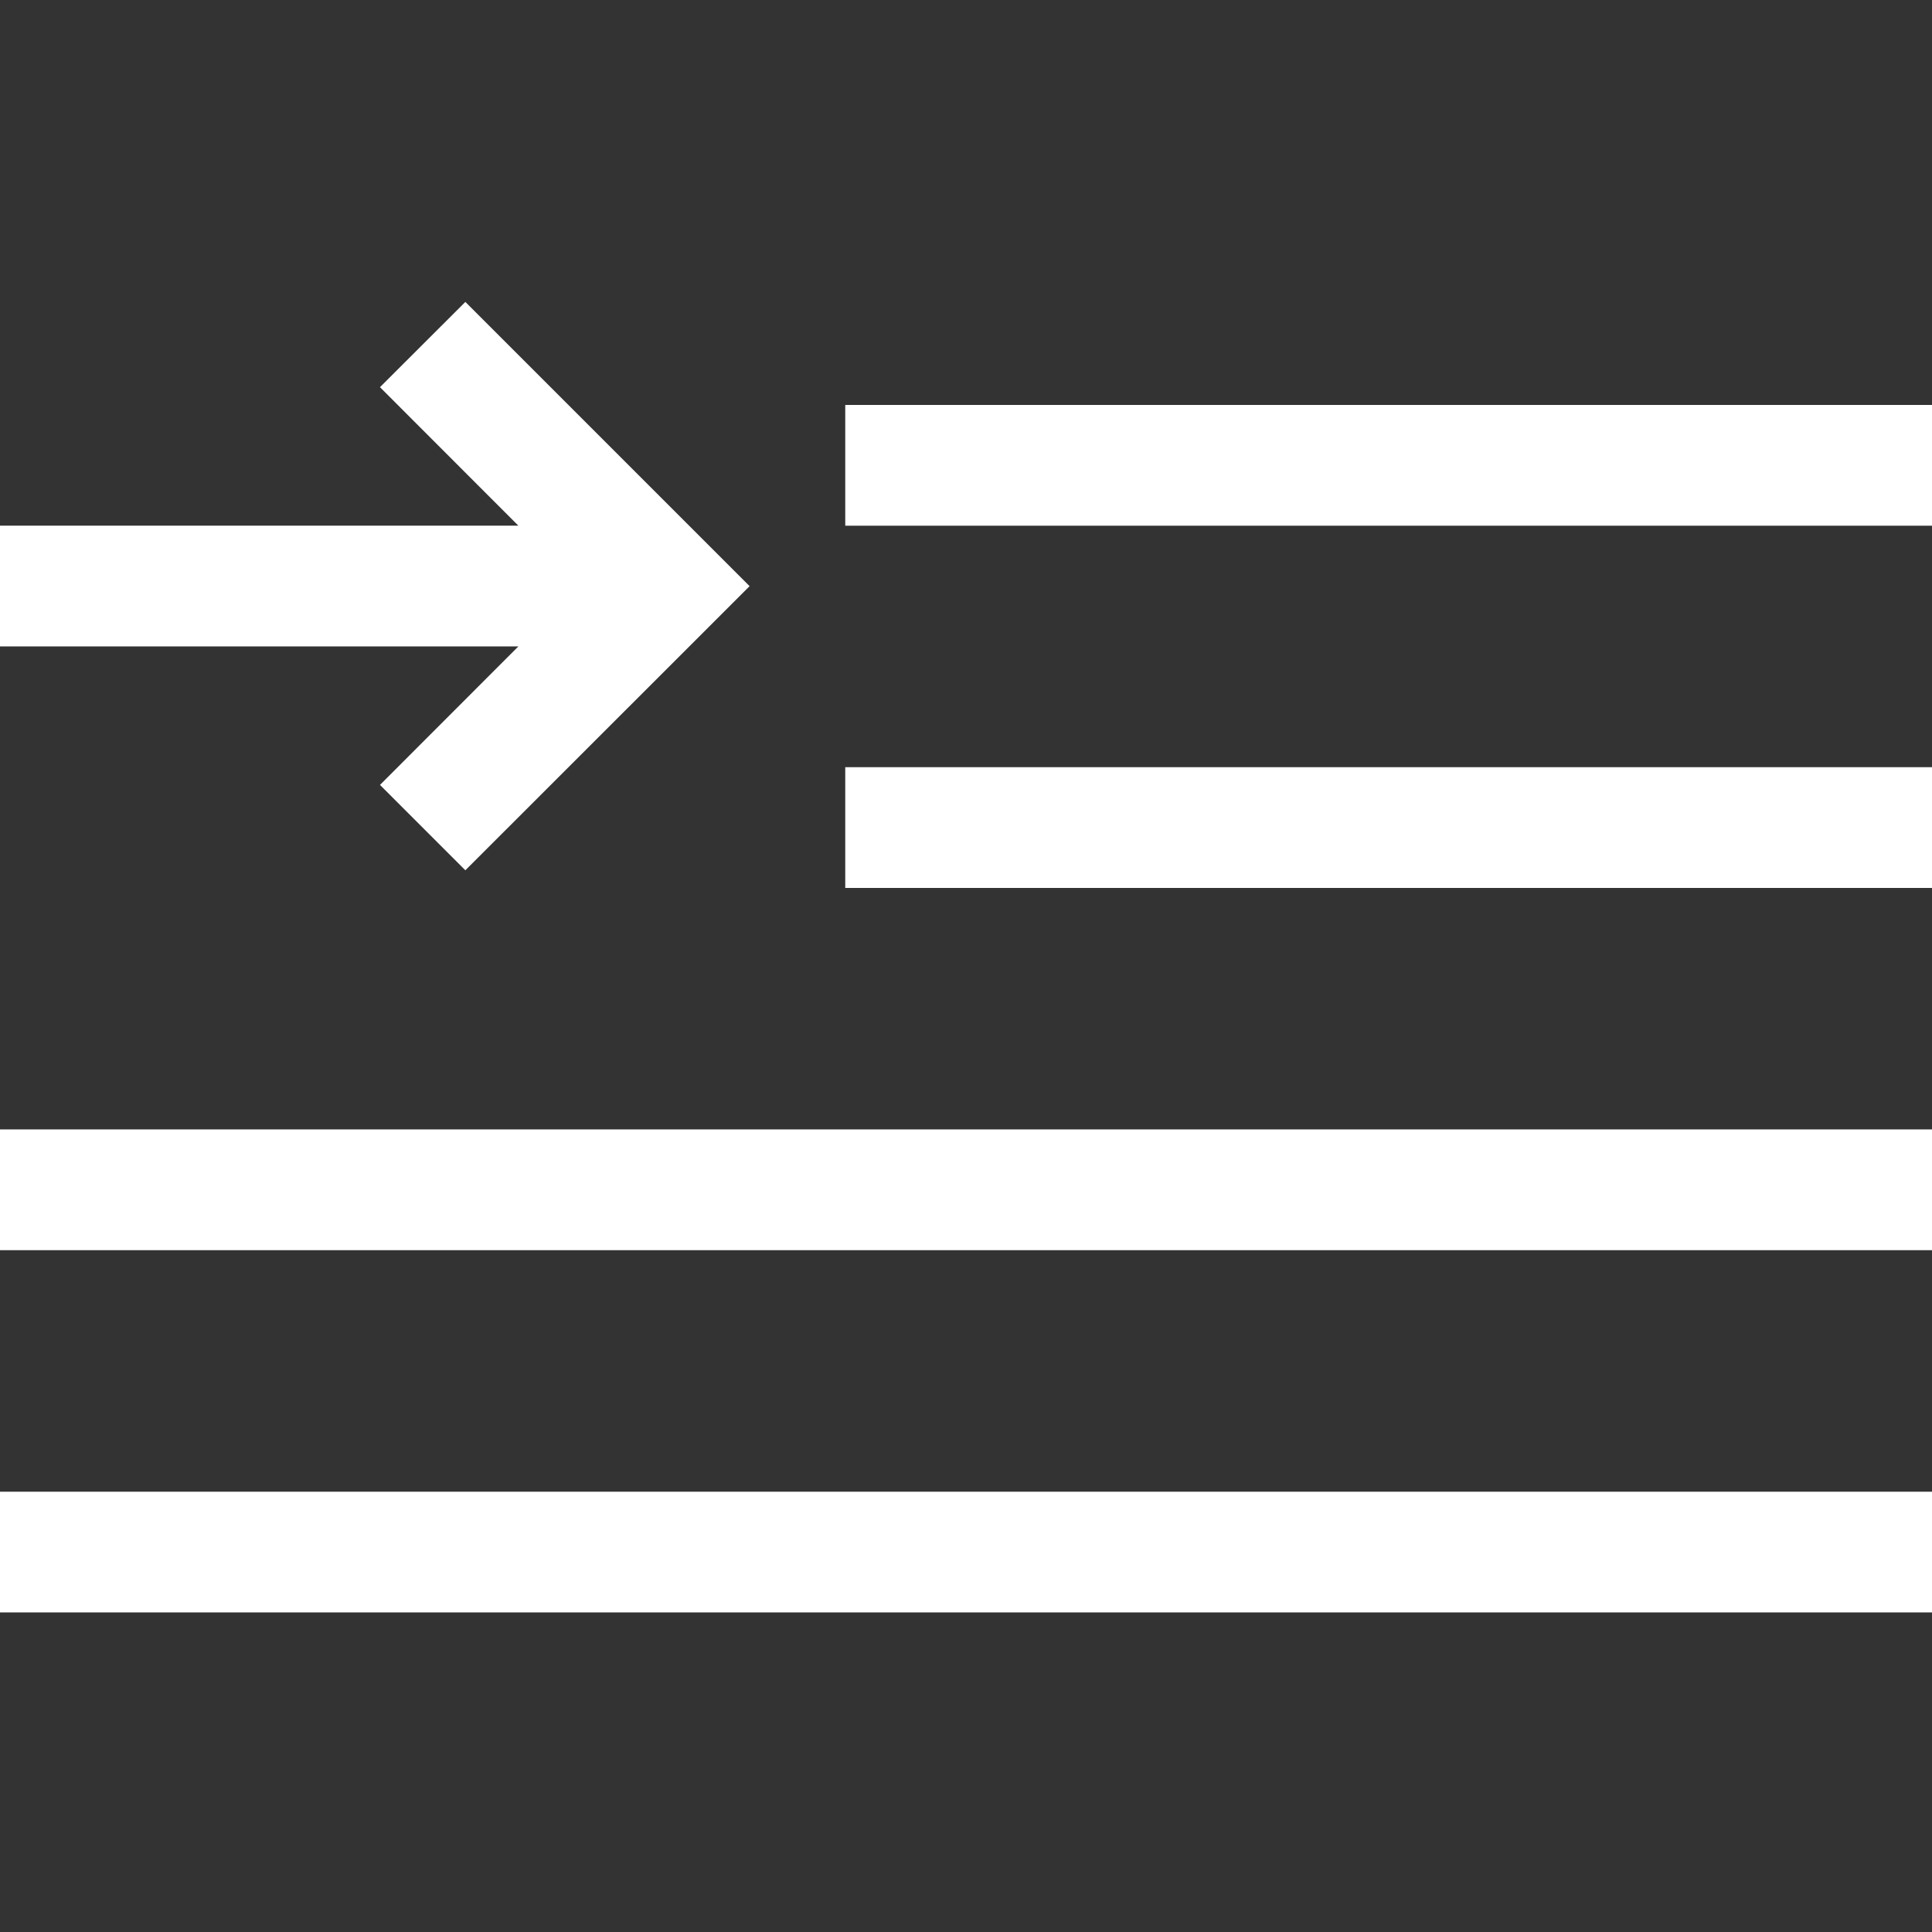 <!DOCTYPE svg PUBLIC "-//W3C//DTD SVG 1.1//EN" "http://www.w3.org/Graphics/SVG/1.1/DTD/svg11.dtd">
<!-- Uploaded to: SVG Repo, www.svgrepo.com, Transformed by: SVG Repo Mixer Tools -->
<svg fill="#ffffff" width="800px" height="800px" viewBox="0 0 1920 1920" xmlns="http://www.w3.org/2000/svg">
<rect x="0" y="0" width="1920" height="1920" fill="#333333" stroke="none"/>
<g id="SVGRepo_bgCarrier" stroke-width="0"/>
<g id="SVGRepo_tracerCarrier" stroke-linecap="round" stroke-linejoin="round"/>
<g id="SVGRepo_iconCarrier"> <path d="M1920 1482.42v120H0v-120h1920Zm0-360v120H0v-120h1920Zm0-360v120H840v-120h1080ZM462.456 300.048l282.48 282.48-282.48 282.36-84.84-84.84 137.52-137.64H-.024v-120h515.16l-137.52-137.64 84.84-84.72ZM1920 402.42v120H840v-120h1080Z" fill-rule="evenodd"/> </g>
</svg>